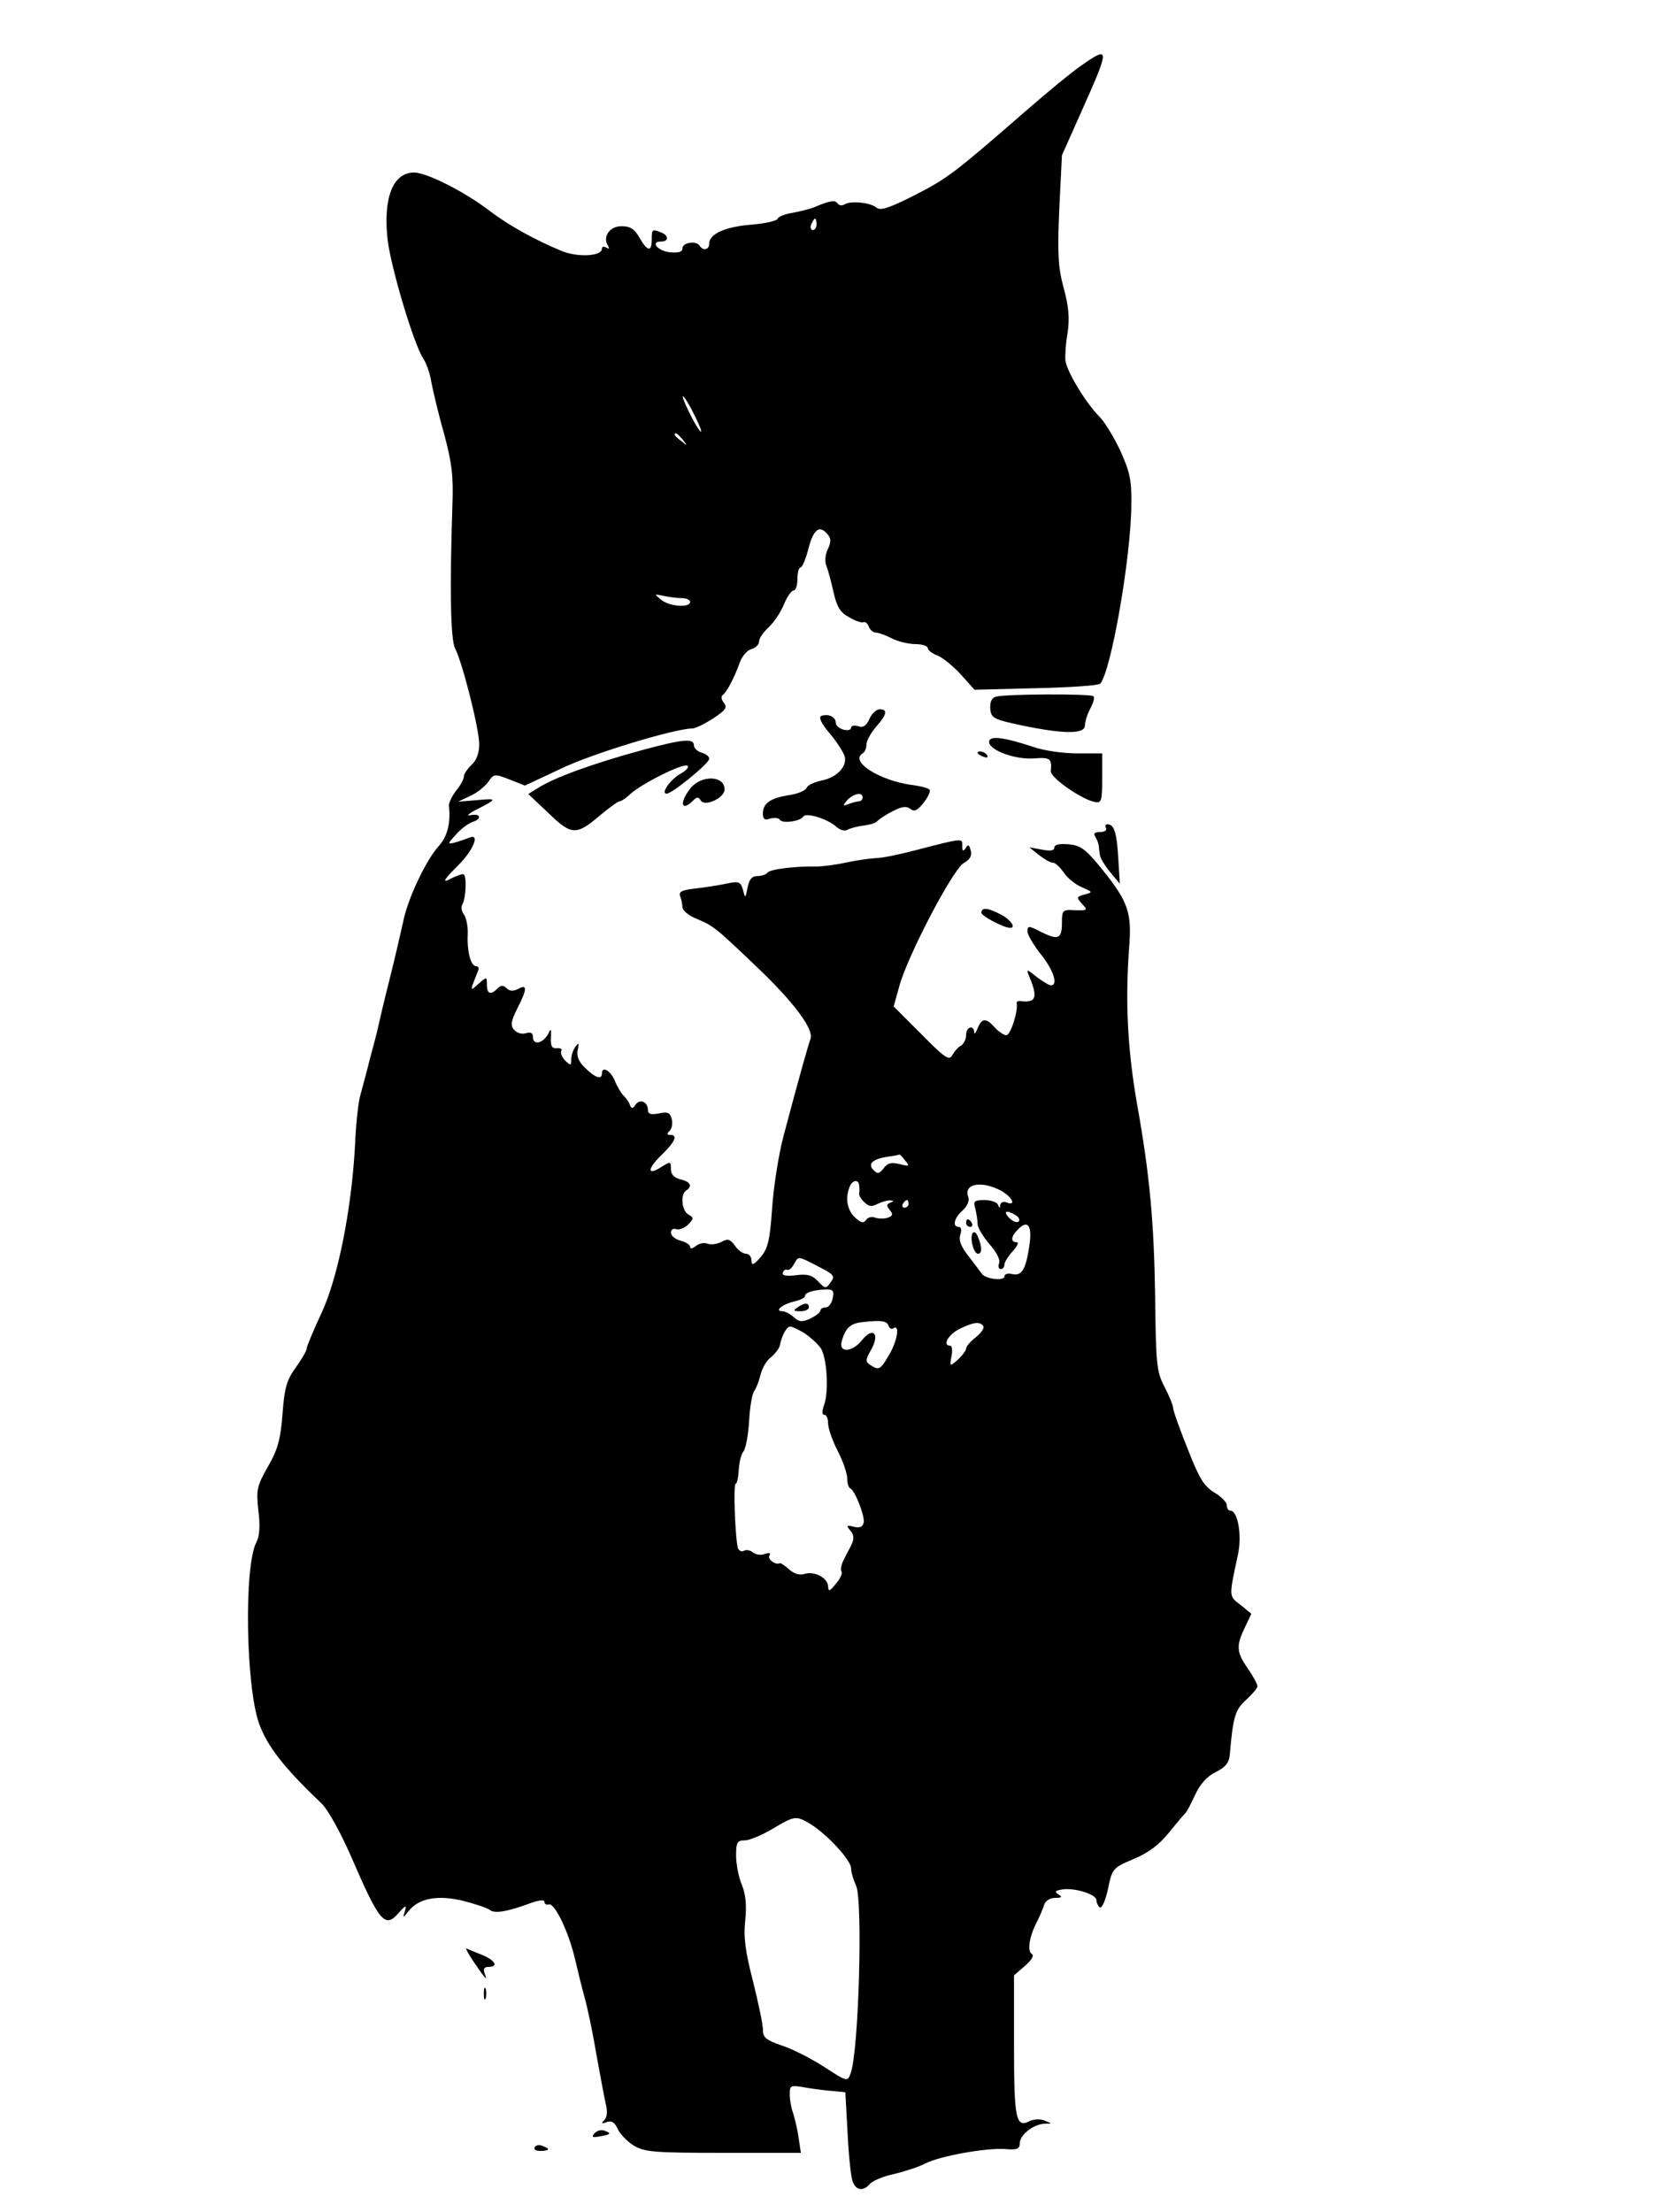 <?xml version="1.0" standalone="no"?>
<!DOCTYPE svg PUBLIC "-//W3C//DTD SVG 20010904//EN"
 "http://www.w3.org/TR/2001/REC-SVG-20010904/DTD/svg10.dtd">
<svg version="1.0" xmlns="http://www.w3.org/2000/svg"
 width="433pt" height="577pt" viewBox="0 0 433 577"
 preserveAspectRatio="xMidYMid meet" style="filter: invert(25%) sepia(39%) saturate(3000%) hue-rotate(313deg) brightness(80%) contrast(106%);
">

<g transform="translate(0,577) scale(0.1,-0.1)"
fill="#000000" stroke="none">
<path d="M2819 5598 c-26 -18 -90 -71 -144 -118 -185 -161 -203 -175 -289
-219 -65 -33 -89 -41 -99 -33 -16 14 -68 19 -84 9 -6 -4 -14 -3 -18 2 -6 10
-20 8 -60 -9 -11 -5 -37 -11 -57 -15 -20 -3 -38 -10 -40 -16 -2 -5 -32 -12
-68 -15 -67 -5 -110 -24 -110 -49 0 -17 -16 -20 -25 -6 -8 14 -45 9 -45 -7 0
-9 -10 -12 -32 -10 -32 3 -53 28 -24 28 21 0 21 16 0 24 -23 9 -24 8 -24 -19
0 -33 -11 -31 -32 5 -13 23 -24 30 -47 30 -31 0 -50 -28 -35 -51 4 -8 3 -9 -4
-5 -7 4 -12 3 -12 -3 0 -19 -61 -23 -104 -6 -68 28 -138 66 -190 106 -66 50
-163 99 -196 99 -55 0 -81 -66 -69 -175 9 -74 68 -272 93 -310 8 -12 18 -40
21 -61 4 -21 18 -82 33 -134 21 -78 25 -112 22 -190 -7 -214 -5 -347 7 -371
20 -39 63 -211 63 -250 0 -23 -7 -42 -20 -54 -11 -10 -20 -24 -20 -30 0 -7 -9
-24 -21 -38 -11 -15 -19 -32 -18 -39 5 -44 -4 -80 -26 -104 -34 -37 -83 -141
-94 -201 -6 -26 -21 -93 -35 -148 -14 -55 -27 -111 -30 -125 -3 -14 -13 -52
-22 -85 -8 -33 -20 -76 -25 -95 -5 -19 -11 -77 -13 -128 -9 -167 -45 -347 -88
-438 -21 -45 -38 -86 -38 -91 0 -6 -13 -28 -28 -49 -24 -33 -30 -53 -35 -121
-5 -66 -12 -93 -38 -138 -29 -51 -31 -61 -25 -115 5 -39 3 -67 -5 -82 -33 -61
-28 -377 7 -474 21 -58 64 -114 162 -207 17 -16 49 -74 76 -135 76 -176 90
-193 126 -151 19 21 21 21 16 4 -6 -19 -5 -18 11 2 27 33 77 41 142 25 31 -8
61 -18 68 -23 12 -11 47 -5 106 17 22 8 37 10 37 4 0 -6 5 -9 12 -7 16 3 52
-74 68 -143 7 -30 18 -75 25 -100 7 -25 21 -90 30 -145 10 -55 21 -114 25
-132 5 -20 4 -35 -4 -43 -8 -8 -7 -10 6 -5 13 5 21 0 29 -17 6 -14 25 -33 42
-44 29 -17 53 -19 234 -19 l202 0 -6 40 c-3 22 -10 50 -14 63 -5 13 -9 35 -9
49 0 25 2 25 43 18 23 -4 56 -8 72 -9 l30 -3 6 -109 c3 -60 9 -117 14 -126 9
-22 28 -23 44 -4 7 8 35 20 64 26 29 7 65 19 80 27 39 20 158 41 207 38 33 -3
40 0 40 15 0 22 36 50 65 51 20 0 20 0 0 8 -11 5 -28 4 -39 -1 -36 -19 -41 4
-41 196 l0 184 29 25 c18 16 24 27 17 31 -12 8 -6 47 15 86 7 14 15 33 18 43
3 9 15 17 28 17 17 0 20 2 9 9 -11 7 -9 10 10 13 33 5 89 -13 89 -28 0 -7 4
-15 9 -19 5 -3 15 19 21 48 11 53 12 55 66 78 39 16 67 37 93 69 20 25 39 47
42 50 4 3 15 24 26 48 13 28 31 49 54 60 26 13 35 24 37 47 8 96 14 117 43
142 16 15 29 30 29 35 0 5 -11 26 -25 46 -30 43 -31 59 -8 107 l17 36 -28 23
c-31 24 -31 19 -7 131 11 50 0 115 -20 115 -5 0 -9 6 -9 14 0 8 -15 23 -32 33
-27 16 -40 37 -70 114 -21 52 -38 100 -38 107 0 6 -10 31 -22 54 -21 40 -23
58 -25 241 -3 189 -14 313 -47 497 -25 143 -31 267 -21 405 8 96 -2 123 -72
210 -42 51 -54 60 -86 63 -24 2 -37 -1 -37 -9 0 -8 -11 -9 -32 -5 l-33 6 25
-20 c14 -11 30 -20 36 -20 7 0 19 -12 29 -26 9 -14 30 -31 47 -38 29 -13 29
-13 7 -19 -21 -6 -22 -7 -7 -24 16 -17 15 -18 -18 -17 -32 2 -34 0 -34 -31 0
-44 -9 -48 -54 -26 -32 17 -36 17 -36 2 0 -9 16 -36 35 -60 33 -41 46 -81 26
-81 -4 0 -21 10 -37 22 -26 21 -27 21 -20 3 24 -57 19 -71 -22 -66 -7 1 -11
-2 -10 -6 4 -20 -16 -83 -27 -83 -6 0 -20 9 -30 20 -23 26 -34 25 -45 -2 -5
-13 -9 -17 -9 -10 -1 20 -21 14 -21 -8 0 -10 -6 -23 -13 -27 -8 -4 -18 -16
-23 -25 -8 -15 -19 -8 -81 55 l-72 72 14 50 c20 78 141 309 169 324 16 9 22
19 18 33 -4 15 -7 17 -13 6 -7 -10 -9 -8 -9 6 0 20 4 21 -120 -11 -41 -11 -88
-21 -105 -21 -16 -1 -52 -6 -80 -12 -27 -6 -61 -10 -75 -10 -55 1 -122 -7
-128 -16 -4 -5 -16 -9 -27 -9 -14 0 -21 -9 -25 -30 -6 -29 -6 -29 -12 -6 -6
21 -11 23 -40 17 -18 -4 -55 -10 -81 -13 -37 -4 -47 -8 -43 -20 3 -8 6 -21 6
-29 0 -8 16 -22 36 -30 45 -19 48 -21 156 -124 98 -93 152 -165 142 -190 -6
-16 -31 -105 -70 -252 -13 -48 -26 -133 -30 -189 -6 -86 -11 -105 -30 -128
-19 -21 -23 -23 -24 -8 0 9 -6 17 -14 17 -8 0 -21 9 -29 21 -12 17 -19 19 -35
10 -11 -6 -28 -8 -36 -5 -9 4 -23 1 -31 -6 -9 -7 -15 -8 -15 -2 0 5 -11 13
-25 16 -14 4 -25 13 -25 21 0 8 6 12 14 9 7 -3 21 3 31 12 15 16 15 18 1 26
-18 10 -22 53 -6 63 17 11 11 23 -15 29 -17 4 -25 13 -25 27 0 20 -1 20 -24 6
-38 -25 -39 -7 -1 30 36 35 44 53 23 53 -9 0 -9 3 -1 11 6 6 8 20 5 31 -4 16
-11 19 -33 14 -21 -4 -29 -2 -29 9 0 21 -21 30 -32 14 -7 -11 -11 -11 -15 -1
-2 7 -10 18 -17 25 -6 6 -17 24 -23 40 -12 26 -33 37 -33 17 0 -17 -18 -11
-44 15 -17 16 -23 32 -19 47 4 18 3 20 -6 8 -6 -8 -11 -23 -11 -33 0 -17 -1
-17 -16 -3 -8 9 -13 20 -10 25 3 5 -2 8 -12 7 -13 -1 -16 6 -15 29 1 17 0 23
-4 15 -12 -30 -43 -40 -43 -14 0 10 -6 13 -19 9 -10 -3 -23 1 -30 9 -10 11 -8
23 8 55 26 51 27 65 3 52 -13 -7 -23 -6 -30 1 -9 9 -15 9 -24 0 -18 -18 -28
-15 -28 10 0 21 0 21 -22 2 -23 -21 -23 -21 -1 34 3 6 1 12 -5 12 -14 0 -24
38 -22 83 1 21 -4 44 -10 52 -6 8 -8 19 -4 26 10 18 12 79 2 79 -5 0 -18 -5
-29 -10 -28 -16 -23 -6 15 32 41 40 59 86 30 73 -11 -4 -28 -10 -39 -13 -18
-4 -18 -3 4 21 13 15 32 29 43 33 26 8 22 23 -4 18 -13 -3 -6 4 16 15 54 28
54 29 -1 24 l-48 -4 31 15 c17 7 38 24 47 36 15 22 17 22 56 7 l40 -16 96 45
c81 39 296 104 341 104 8 0 32 12 54 26 33 22 38 29 28 41 -7 9 -8 17 -2 21
10 8 29 43 44 85 6 16 19 31 30 34 11 3 20 12 20 20 0 8 11 24 25 37 14 13 32
40 40 60 8 20 20 36 25 36 6 0 10 14 10 30 0 17 4 30 8 30 5 0 14 23 21 50 13
50 29 62 50 36 9 -10 9 -20 0 -39 -7 -15 -8 -33 -3 -44 4 -10 12 -40 18 -67 9
-39 17 -53 41 -66 17 -10 33 -15 38 -13 4 2 10 -3 13 -11 3 -9 12 -16 19 -16
7 0 26 -7 41 -15 16 -8 44 -15 62 -15 17 0 32 -5 32 -10 0 -6 12 -15 26 -20
14 -6 41 -28 61 -50 l35 -39 160 4 c89 2 164 7 168 12 28 32 80 328 81 466 1
66 -4 86 -29 142 -17 36 -41 75 -54 88 -36 36 -86 119 -89 147 -1 14 1 47 6
73 5 36 3 66 -10 114 -15 55 -17 89 -12 207 l7 141 49 110 c77 172 77 177 0
123z m-689 -413 c0 -8 -4 -15 -10 -15 -5 0 -7 7 -4 15 4 8 8 15 10 15 2 0 4
-7 4 -15z m-301 -540 c0 -5 -11 10 -24 35 -13 25 -24 50 -24 55 0 6 11 -10 24
-35 13 -25 24 -49 24 -55z m-48 -22 c13 -16 12 -17 -3 -4 -10 7 -18 15 -18 17
0 8 8 3 21 -13z m-3 -413 c12 0 22 -4 22 -10 0 -16 -54 -12 -76 6 -18 15 -18
15 6 10 14 -3 35 -6 48 -6z m583 -1467 c13 -15 11 -16 -15 -9 -21 5 -31 3 -41
-11 -11 -14 -16 -16 -26 -5 -17 16 -3 29 36 35 17 2 31 5 31 6 1 0 8 -6 15
-16z m-120 -65 c1 -7 1 -17 0 -21 -1 -4 5 -15 14 -23 11 -11 19 -12 34 -4 11
5 26 10 33 9 10 0 10 -2 0 -6 -10 -4 -10 -8 -1 -19 9 -11 8 -15 -5 -20 -9 -3
-24 -3 -33 0 -9 4 -20 1 -24 -6 -6 -9 -13 -8 -28 6 -21 19 -27 50 -15 80 7 19
24 21 25 4z m369 -13 c30 -16 43 -42 15 -31 -8 3 -15 0 -16 -7 0 -9 -2 -9 -6
1 -2 6 -18 12 -35 12 -27 0 -30 -3 -24 -22 3 -13 6 -31 6 -40 0 -10 14 -33 31
-53 18 -20 29 -41 25 -50 -3 -8 -1 -15 4 -15 6 0 10 5 10 12 0 6 10 22 22 35
12 13 16 23 10 23 -17 0 -15 16 4 34 25 26 37 9 29 -43 -9 -62 -20 -80 -45
-74 -11 3 -20 0 -20 -6 0 -13 -50 -7 -59 7 -3 4 -19 25 -34 45 -20 25 -27 42
-22 57 4 11 2 20 -4 20 -18 0 -12 24 10 43 12 11 18 25 15 34 -14 35 32 45 84
18z m-240 -35 c0 -5 -5 -10 -11 -10 -5 0 -7 5 -4 10 3 6 8 10 11 10 2 0 4 -4
4 -10z m280 -30 c8 -5 11 -12 7 -16 -4 -4 -15 0 -24 9 -18 18 -8 23 17 7z
m-516 -133 c41 -21 45 -25 33 -41 -13 -18 -14 -18 -33 2 -15 16 -28 20 -58 16
-25 -3 -37 -1 -34 7 2 6 7 9 11 7 5 -2 13 5 18 15 12 21 9 22 63 -6z m38 -83
c-2 -13 -11 -24 -18 -24 -8 0 -14 -4 -14 -8 0 -5 -12 -14 -26 -21 -22 -10 -30
-9 -44 4 -9 8 -22 15 -29 15 -22 0 -1 18 29 25 17 4 30 10 30 15 0 9 23 16 56
17 17 0 20 -4 16 -23z m146 -72 c2 -7 8 -10 13 -6 17 10 9 -35 -12 -70 -23
-39 -26 -41 -49 -26 -13 8 -13 13 3 41 23 42 3 59 -25 23 -26 -32 -62 -33 -52
-1 10 35 23 46 57 49 46 5 60 3 65 -10z m247 -1 c3 -5 -6 -18 -20 -29 -14 -11
-25 -24 -25 -29 0 -6 -10 -18 -21 -29 -22 -19 -22 -19 -17 9 3 15 1 27 -3 27
-22 0 -6 29 24 44 37 18 53 20 62 7z m-467 -18 c15 -10 34 -27 42 -38 17 -23
23 -116 9 -151 -5 -15 -5 -24 1 -24 6 0 10 -10 10 -22 0 -13 11 -45 25 -72 14
-27 25 -60 25 -72 0 -12 3 -24 8 -26 12 -5 38 -72 35 -89 -3 -12 -11 -15 -26
-11 -19 5 -20 3 -9 -10 10 -12 10 -22 3 -37 -6 -12 -16 -30 -21 -41 -6 -12 -8
-25 -5 -29 3 -5 -4 -20 -15 -32 -16 -20 -19 -21 -20 -7 0 22 -35 41 -61 33
-13 -4 -28 0 -41 12 -11 10 -22 17 -24 16 -10 -6 -33 10 -27 20 4 7 0 8 -12 4
-9 -4 -24 -2 -31 4 -7 6 -18 8 -24 4 -5 -3 -12 0 -15 7 -7 22 -13 168 -6 168
3 0 7 16 8 36 1 19 6 41 12 48 6 7 13 43 15 80 2 37 8 72 14 79 5 7 12 26 16
42 4 17 16 37 27 45 11 9 21 23 23 30 5 27 18 50 27 50 6 0 22 -8 37 -17z m17
-1281 c44 -28 105 -94 105 -115 0 -10 6 -30 13 -45 18 -39 7 -432 -14 -489 -8
-23 -9 -23 -69 16 -34 22 -83 47 -111 56 -41 14 -49 21 -49 41 0 14 -12 71
-26 127 -20 77 -25 116 -20 159 4 39 1 68 -9 92 -8 19 -15 54 -15 76 0 35 3
40 23 40 12 0 45 14 72 30 59 35 61 35 100 12z"/>
<path d="M2520 2580 c0 -5 5 -10 11 -10 5 0 7 5 4 10 -3 6 -8 10 -11 10 -2 0
-4 -4 -4 -10z"/>
<path d="M2537 2554 c-8 -14 3 -54 14 -54 11 0 11 17 0 44 -4 11 -10 15 -14
10z"/>
<path d="M2080 2360 c-12 -8 -11 -10 8 -10 12 0 22 5 22 10 0 13 -11 13 -30 0z"/>
<path d="M2598 3953 c-11 -3 -16 -13 -15 -31 2 -25 8 -28 82 -44 111 -23 165
-23 165 0 0 9 6 29 14 44 8 15 12 29 8 32 -6 7 -228 6 -254 -1z"/>
<path d="M2268 3895 c-8 -18 -17 -24 -30 -19 -10 3 -18 1 -18 -4 0 -6 -9 -8
-20 -5 -11 3 -20 11 -20 18 0 15 -19 24 -37 18 -9 -3 -1 -20 23 -48 20 -24 37
-52 38 -61 4 -26 -24 -53 -62 -60 -18 -4 -36 -12 -38 -19 -3 -7 -24 -16 -47
-19 -48 -8 -67 -21 -67 -48 0 -15 5 -18 19 -13 11 3 22 2 25 -3 6 -11 54 -4
61 8 7 12 64 -6 86 -26 10 -9 23 -13 30 -8 7 4 27 9 43 11 17 2 32 7 35 12 4
4 21 16 39 25 25 13 37 14 47 6 10 -8 18 -4 34 16 11 14 19 30 16 34 -2 4 -24
10 -49 13 -83 12 -160 61 -126 82 6 3 10 14 10 23 0 9 11 30 25 46 29 33 31
46 10 46 -9 0 -21 -11 -27 -25z m-18 -205 c0 -5 -4 -10 -9 -10 -5 0 -17 -3
-27 -7 -16 -6 -17 -5 -4 10 17 18 40 22 40 7z"/>
<path d="M2580 3835 c0 -22 69 -47 118 -43 41 3 46 0 43 -33 -2 -17 81 -75
116 -81 16 -3 18 4 18 62 l0 65 -65 0 c-36 0 -87 7 -115 17 -79 26 -115 30
-115 13z"/>
<path d="M1680 3815 c-136 -37 -234 -73 -278 -101 l-24 -15 53 -50 c60 -58 72
-59 136 -4 23 19 45 35 49 35 4 0 17 8 28 19 31 28 138 81 149 74 5 -3 -2 -12
-16 -20 -27 -14 -55 -53 -38 -53 14 0 111 79 111 91 0 6 -9 13 -20 16 -11 3
-20 12 -20 19 0 19 -29 16 -130 -11z"/>
<path d="M2550 3806 c0 -2 7 -7 16 -10 8 -3 12 -2 9 4 -6 10 -25 14 -25 6z"/>
<path d="M1801 3714 c-30 -38 -24 -63 7 -32 10 10 14 10 20 0 11 -17 62 7 62
29 0 37 -61 38 -89 3z"/>
<path d="M2885 3610 c3 -5 -3 -10 -15 -10 -14 0 -19 -4 -13 -12 4 -7 8 -17 9
-23 0 -5 2 -17 3 -25 1 -8 13 -28 27 -45 l25 -30 -4 66 c-4 68 -11 89 -28 89
-6 0 -7 -4 -4 -10z"/>
<path d="M2560 3389 c0 -8 58 -39 75 -39 16 0 1 22 -25 35 -34 18 -50 19 -50
4z"/>
<path d="M1235 654 c32 -47 38 -53 29 -31 -4 12 -1 17 10 17 27 0 18 17 -16
31 -18 7 -37 15 -41 17 -4 2 4 -13 18 -34z"/>
<path d="M1262 570 c0 -14 2 -19 5 -12 2 6 2 18 0 25 -3 6 -5 1 -5 -13z"/>
<path d="M1551 206 c-9 -10 -6 -12 14 -8 29 5 31 8 11 15 -8 3 -19 0 -25 -7z"/>
<path d="M1395 170 c-4 -6 3 -10 14 -10 25 0 27 6 6 13 -8 4 -17 2 -20 -3z"/>
</g>
</svg>

